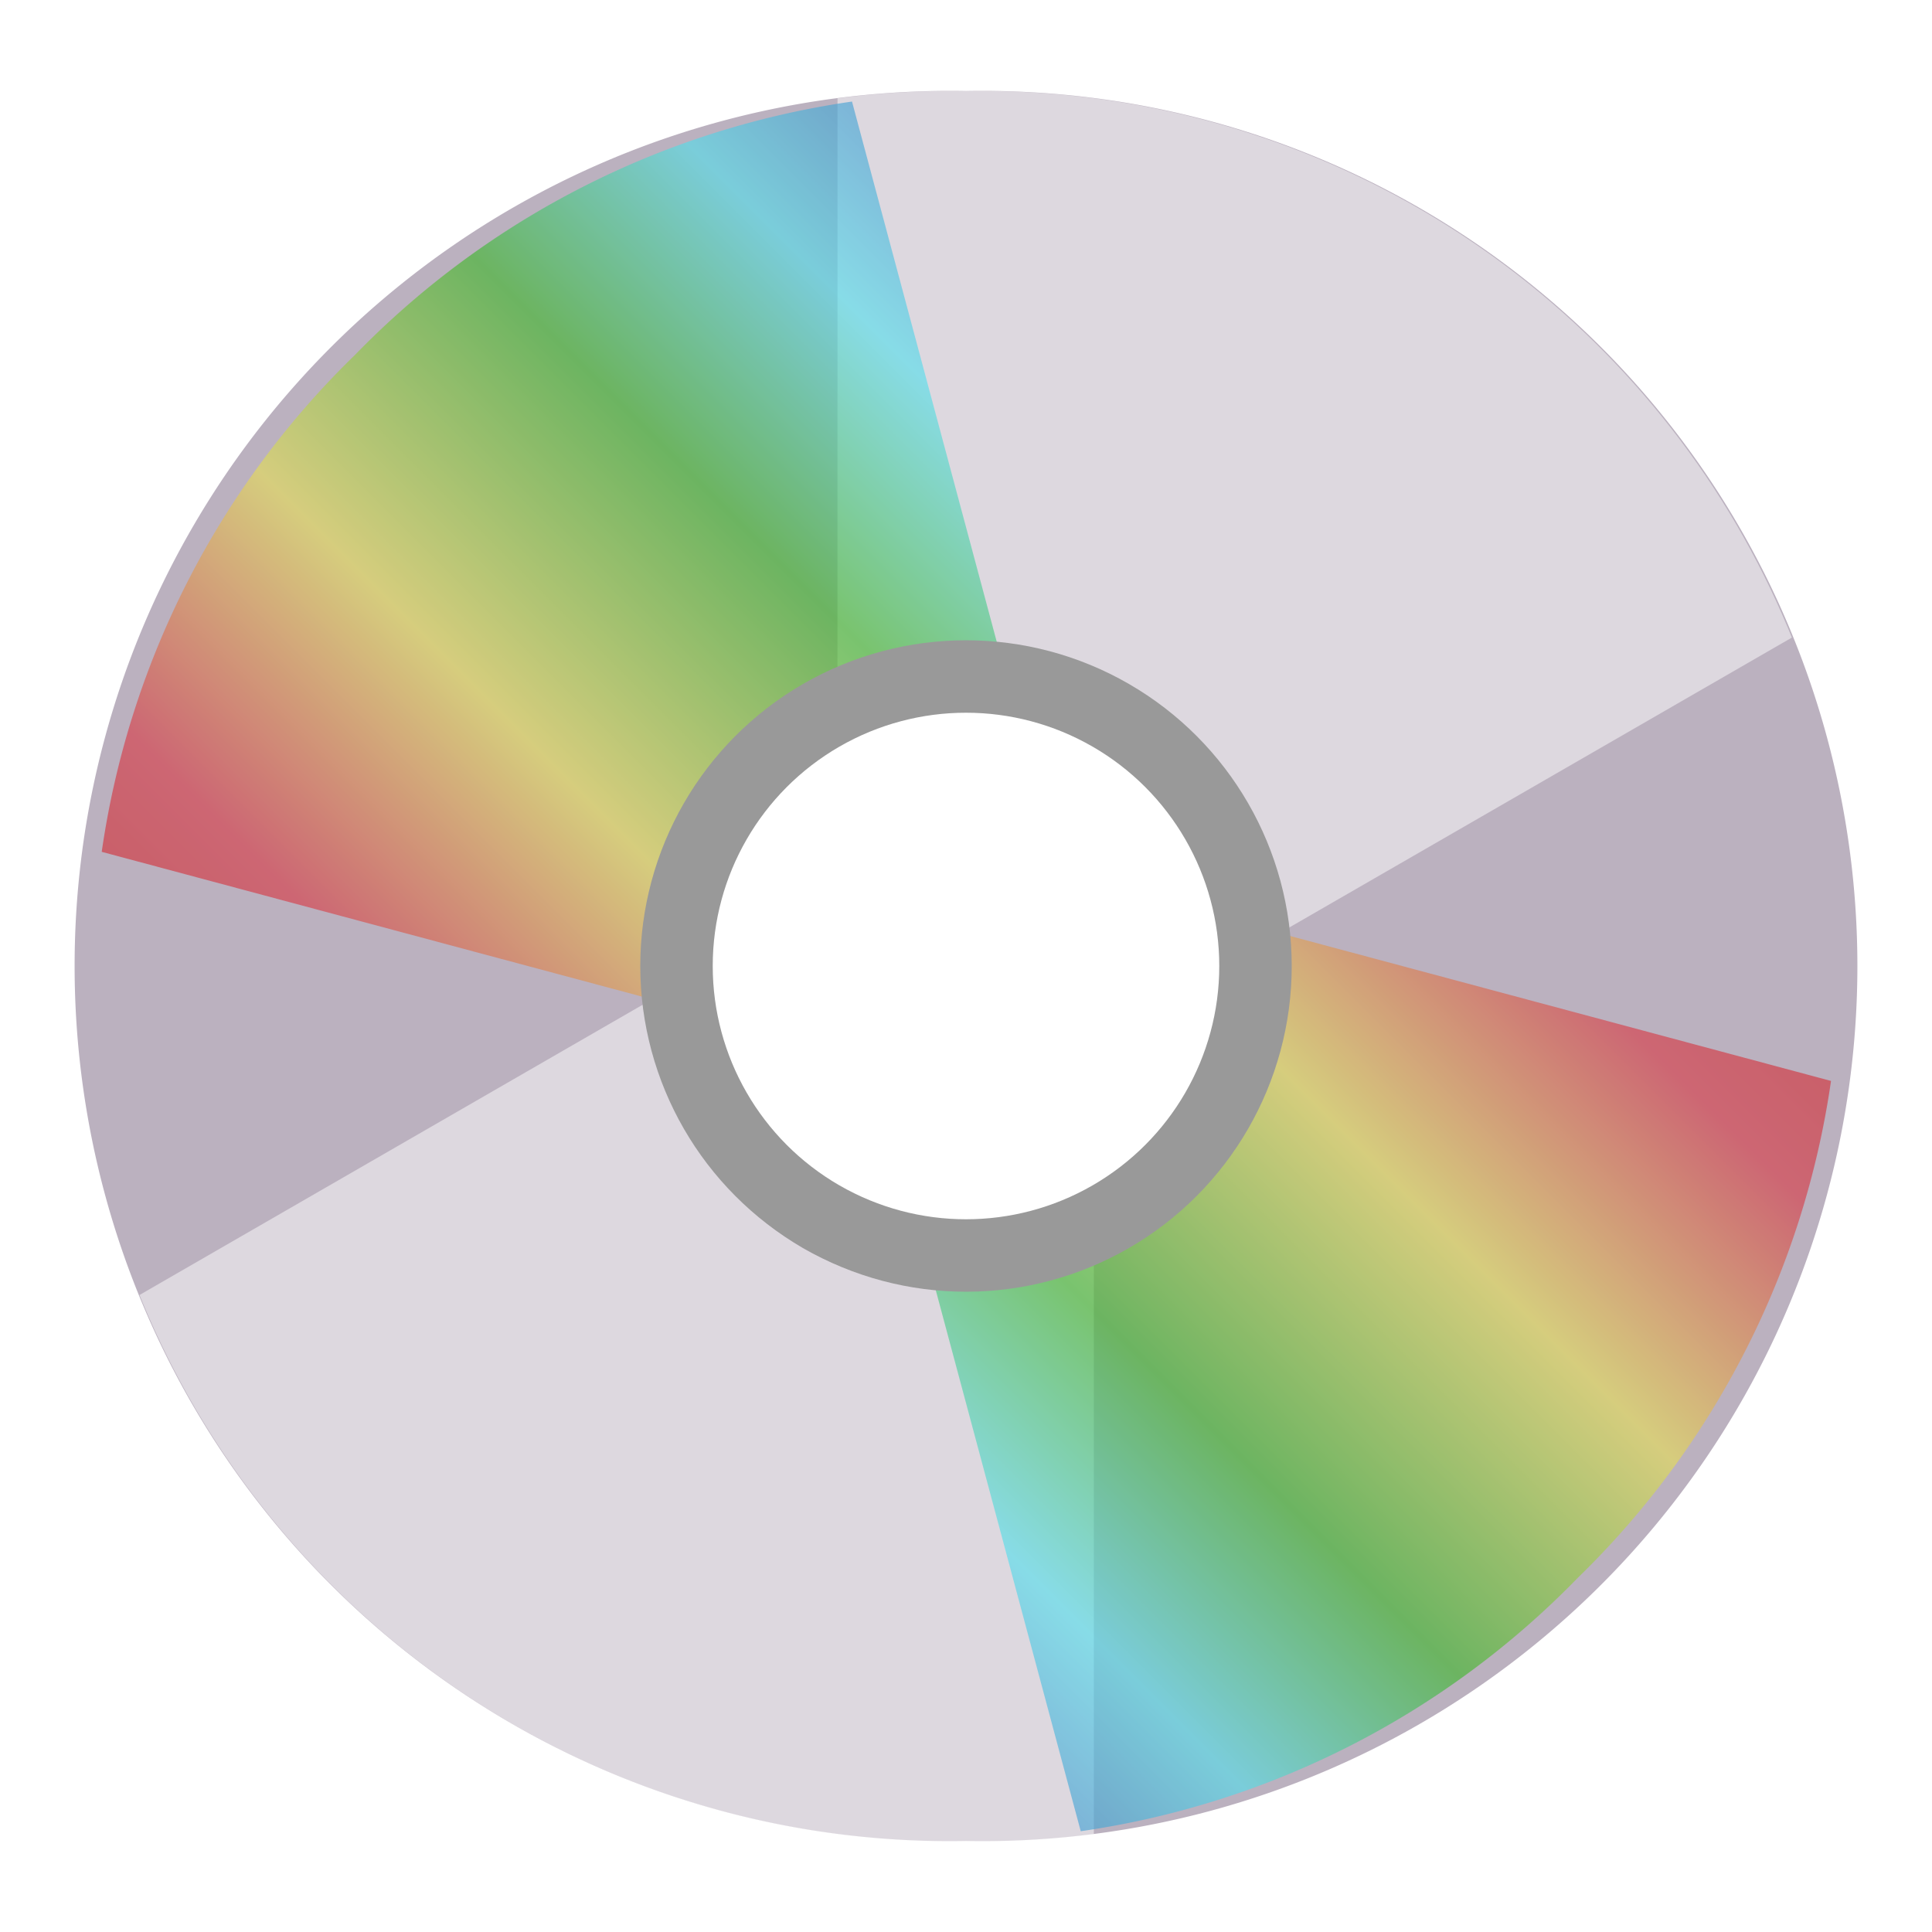 <svg xmlns="http://www.w3.org/2000/svg" xmlns:xlink="http://www.w3.org/1999/xlink" viewBox="0 0 64 64"><defs/><defs><linearGradient id="a" gradientUnits="userSpaceOnUse"><stop offset="0" stop-color="#1d28a3"/><stop offset=".268" stop-color="#4fdfed"/><stop offset=".421" stop-color="#37b623"/><stop offset=".621" stop-color="#e7df52"/><stop offset=".803" stop-color="#d83441"/><stop offset="1" stop-color="#c81515"/></linearGradient><linearGradient id="f" x1="-65.101" x2="-14.272" y1="86.552" y2="86.552" xlink:href="#a"/><linearGradient id="g" x1="-12.028" x2="-62.857" y1="87.439" y2="87.439" xlink:href="#a"/><clipPath id="d"><path fill="#bbb1bf" d="M-17.812 66.243a29.353 29.353 0 10-41.505 41.505 29.353 29.353 0 1041.505-41.505zm-13.832 13.832a9.791 9.791 0 01.007 13.84 9.791 9.791 0 01-13.84-.007 9.791 9.791 0 010-13.832 9.791 9.791 0 0113.832 0zm0 0"/></clipPath><clipPath id="b"><path fill="#bbb1bf" d="M31.981 6.006a25.946 25.983 0 100 51.958 25.946 25.983 0 100-51.958zm0 17.316a8.655 8.667 0 018.655 8.658 8.655 8.667 0 01-8.655 8.658 8.655 8.667 0 01-8.646-8.658 8.655 8.667 0 018.646-8.658zm0 0"/></clipPath><filter id="c" width="1.4" height="1.37" x="-.2" y="-.185" color-interpolation-filters="sRGB"><feGaussianBlur stdDeviation="4.496"/></filter><filter id="e" width="1.499" height="1.306" x="-.249" y="-.153" color-interpolation-filters="sRGB"><feGaussianBlur stdDeviation="3.697"/></filter></defs><path fill="#bbb1bf" d="M32 3.015a28.99 28.99 0 100 57.97 28.99 28.99 0 100-57.97zm0 19.32a9.67 9.67 0 019.67 9.66 9.67 9.67 0 01-9.67 9.66 9.67 9.67 0 01-9.66-9.66 9.67 9.67 0 019.66-9.66zm0 0"/><path fill="#fff" d="M46.473 6.883a28.99 28.99 0 00-18.293-3.89l-.002 20.202a9.67 9.67 0 018.634.42 9.67 9.67 0 014.691 7.262L58.99 20.781A28.99 28.99 0 0046.473 6.883zM22.472 33.086L4.972 43.19a28.99 28.99 0 0012.515 13.897 28.99 28.99 0 0018.294 3.891v-20.2a9.67 9.67 0 01-8.63-.431 9.67 9.67 0 01-4.681-7.26z" clip-path="url(#b)" filter="url(#c)" opacity=".7" transform="matrix(1.117 0 0 1.116 -3.733 -3.686)"/><g clip-path="url(#d)" filter="url(#e)" opacity=".6" transform="scale(.988) rotate(-45 -68.983 -25.964)"><path fill="url(#f)" d="M-46.253 92.711l-10.104 17.5a28.99 28.99 0 0017.787 5.777 28.99 28.99 0 0017.789-5.777l-10.1-17.494a9.67 9.67 0 01-7.689 3.941 9.67 9.67 0 01-7.684-3.947z"/><path fill="url(#g)" d="M-30.876 81.281l10.104-17.5a28.99 28.99 0 00-17.787-5.777 28.99 28.99 0 00-17.789 5.777l10.1 17.494a9.67 9.67 0 017.689-3.941 9.67 9.67 0 017.684 3.947z"/></g><circle cx="32" cy="32" r="9.59" fill="none" stroke="#999" stroke-width="2.4"/></svg>
